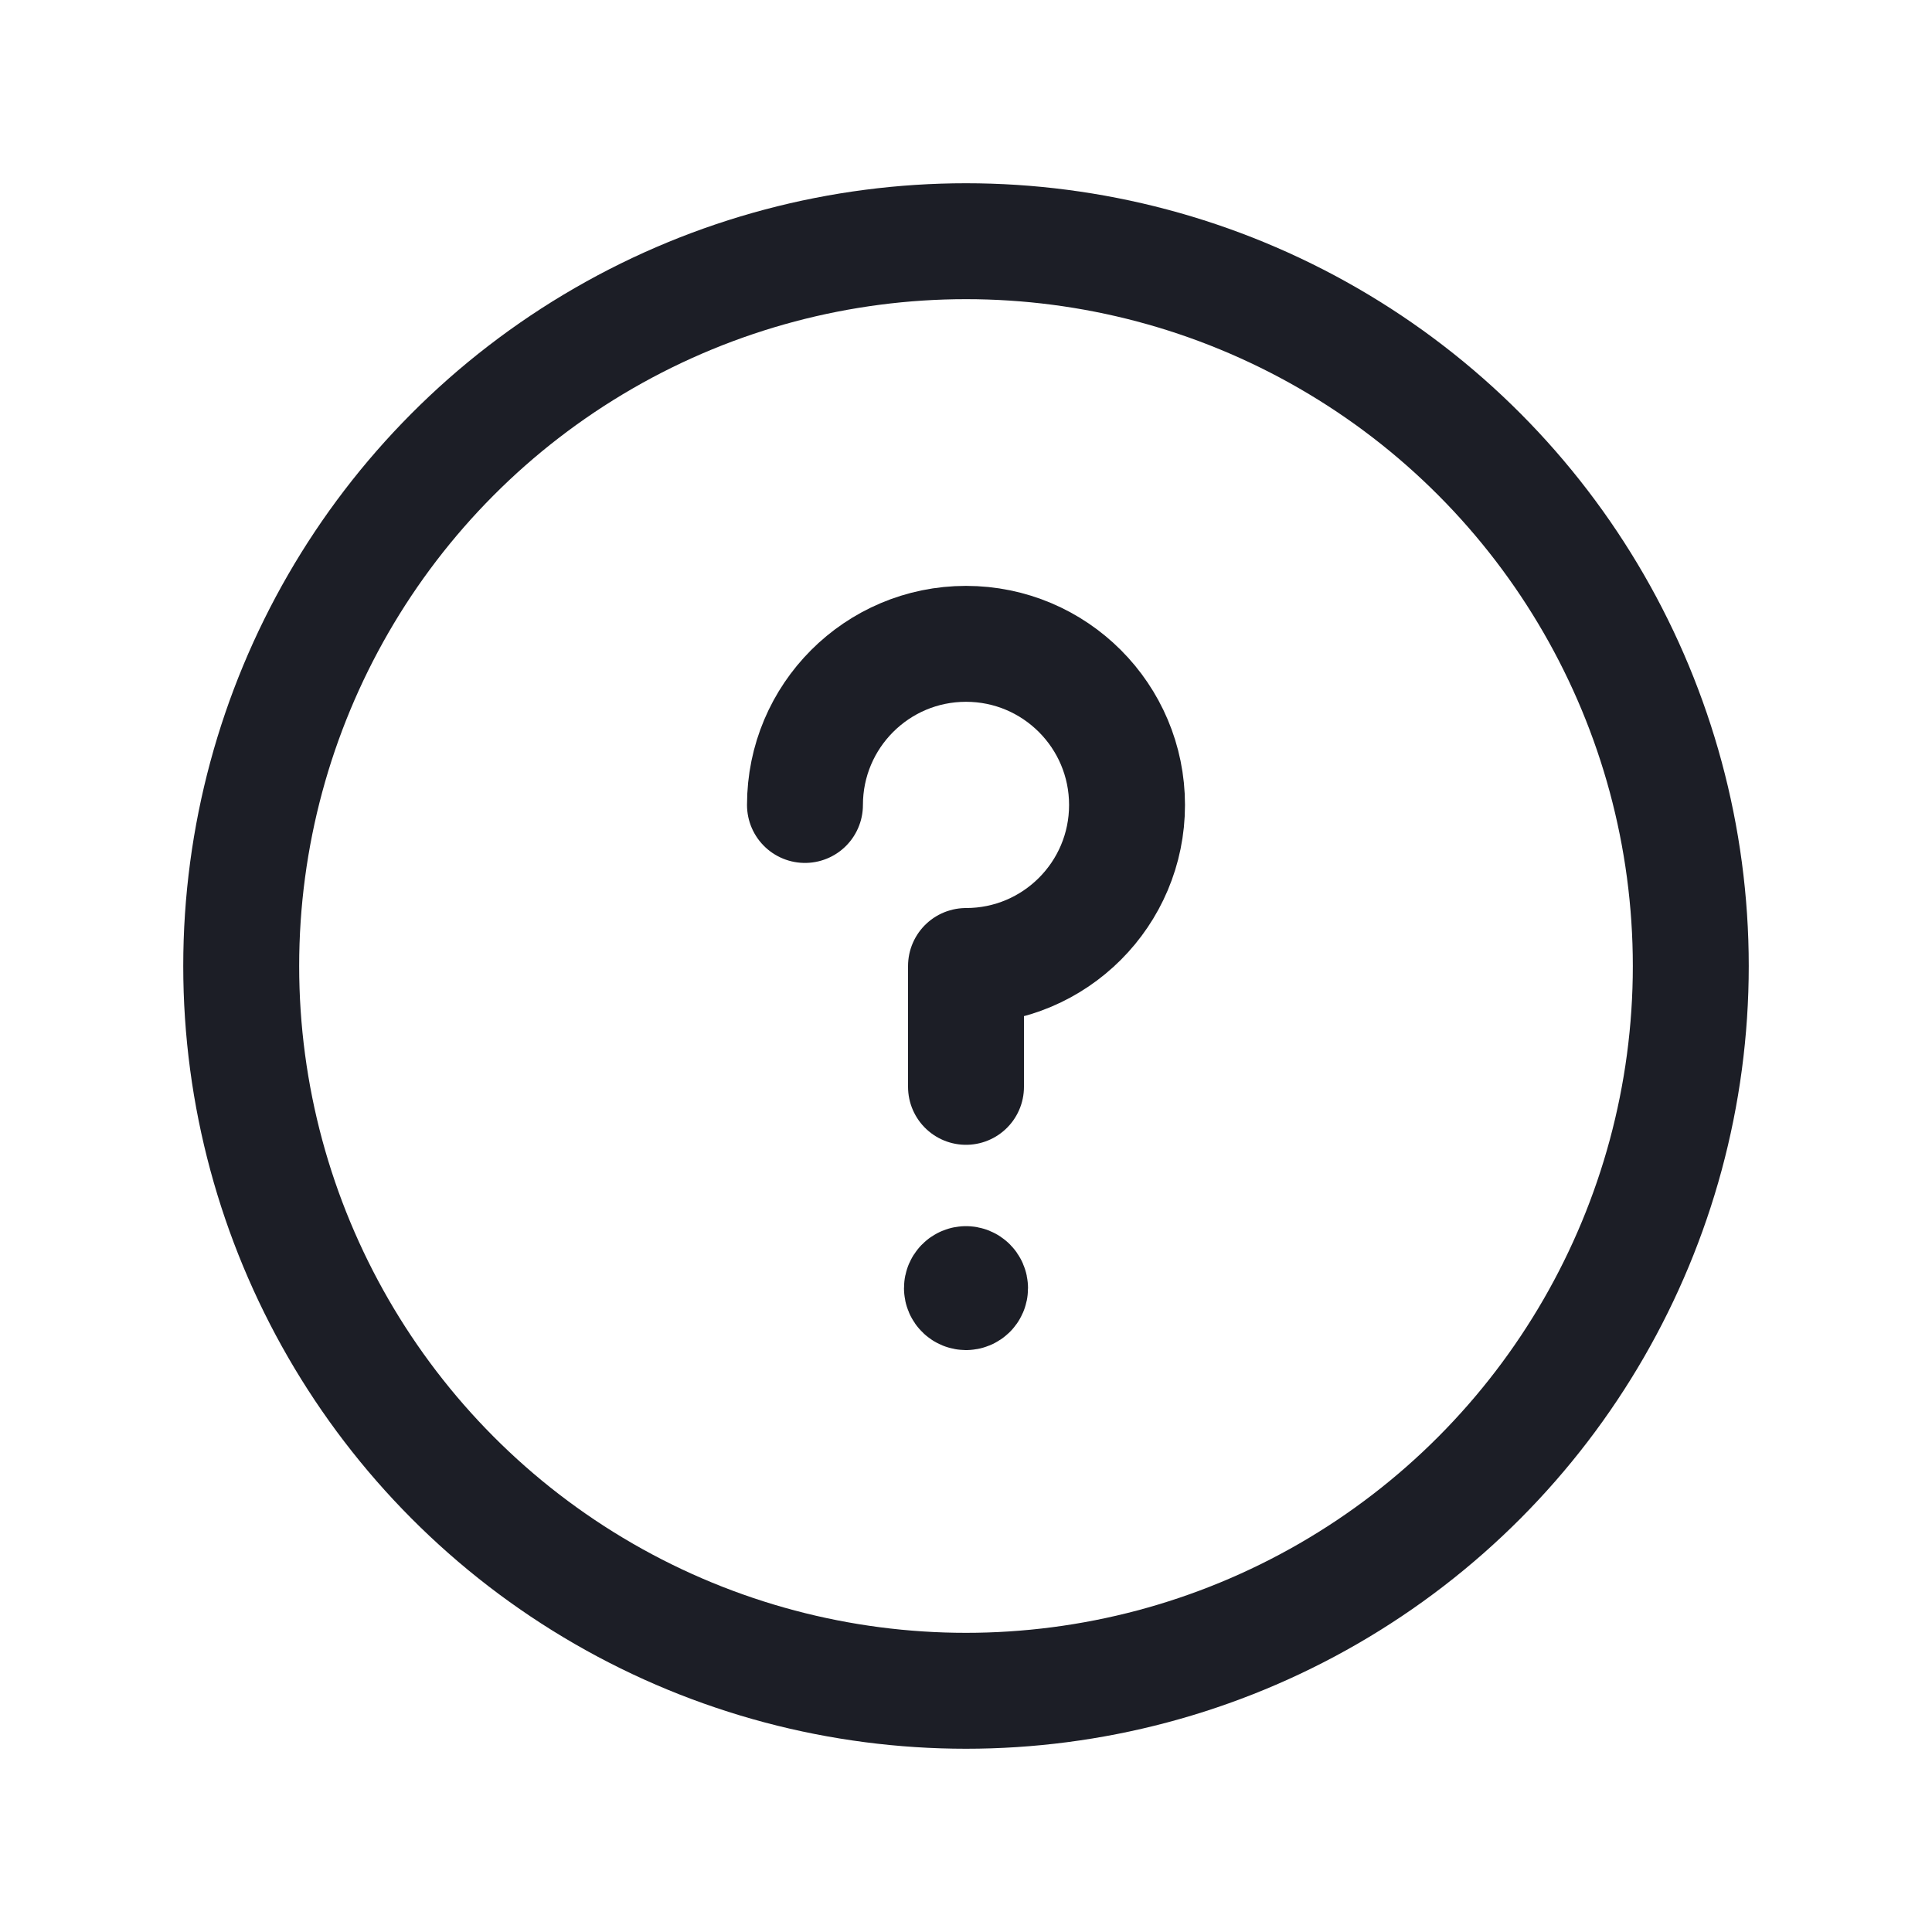 <svg width="20" height="20" viewBox="0 0 20 20" fill="none" xmlns="http://www.w3.org/2000/svg">
<path d="M10 11.251V10C10.921 10 11.667 9.254 11.667 8.333C11.667 7.412 10.921 6.665 10 6.665C9.079 6.665 8.333 7.412 8.333 8.333" stroke="#1C1E26" stroke-width="1.2" stroke-linecap="round" stroke-linejoin="round"/>
<circle cx="10" cy="10" r="7.503" stroke="#1C1E26" stroke-width="1.2" stroke-linecap="round" stroke-linejoin="round"/>
<path d="M10 13.293C9.977 13.293 9.958 13.312 9.958 13.335C9.958 13.358 9.977 13.376 10 13.376C10.023 13.376 10.042 13.358 10.042 13.335C10.042 13.312 10.023 13.293 10 13.293" stroke="#1C1E26" stroke-width="1.2" stroke-linecap="round" stroke-linejoin="round"/>
</svg>
